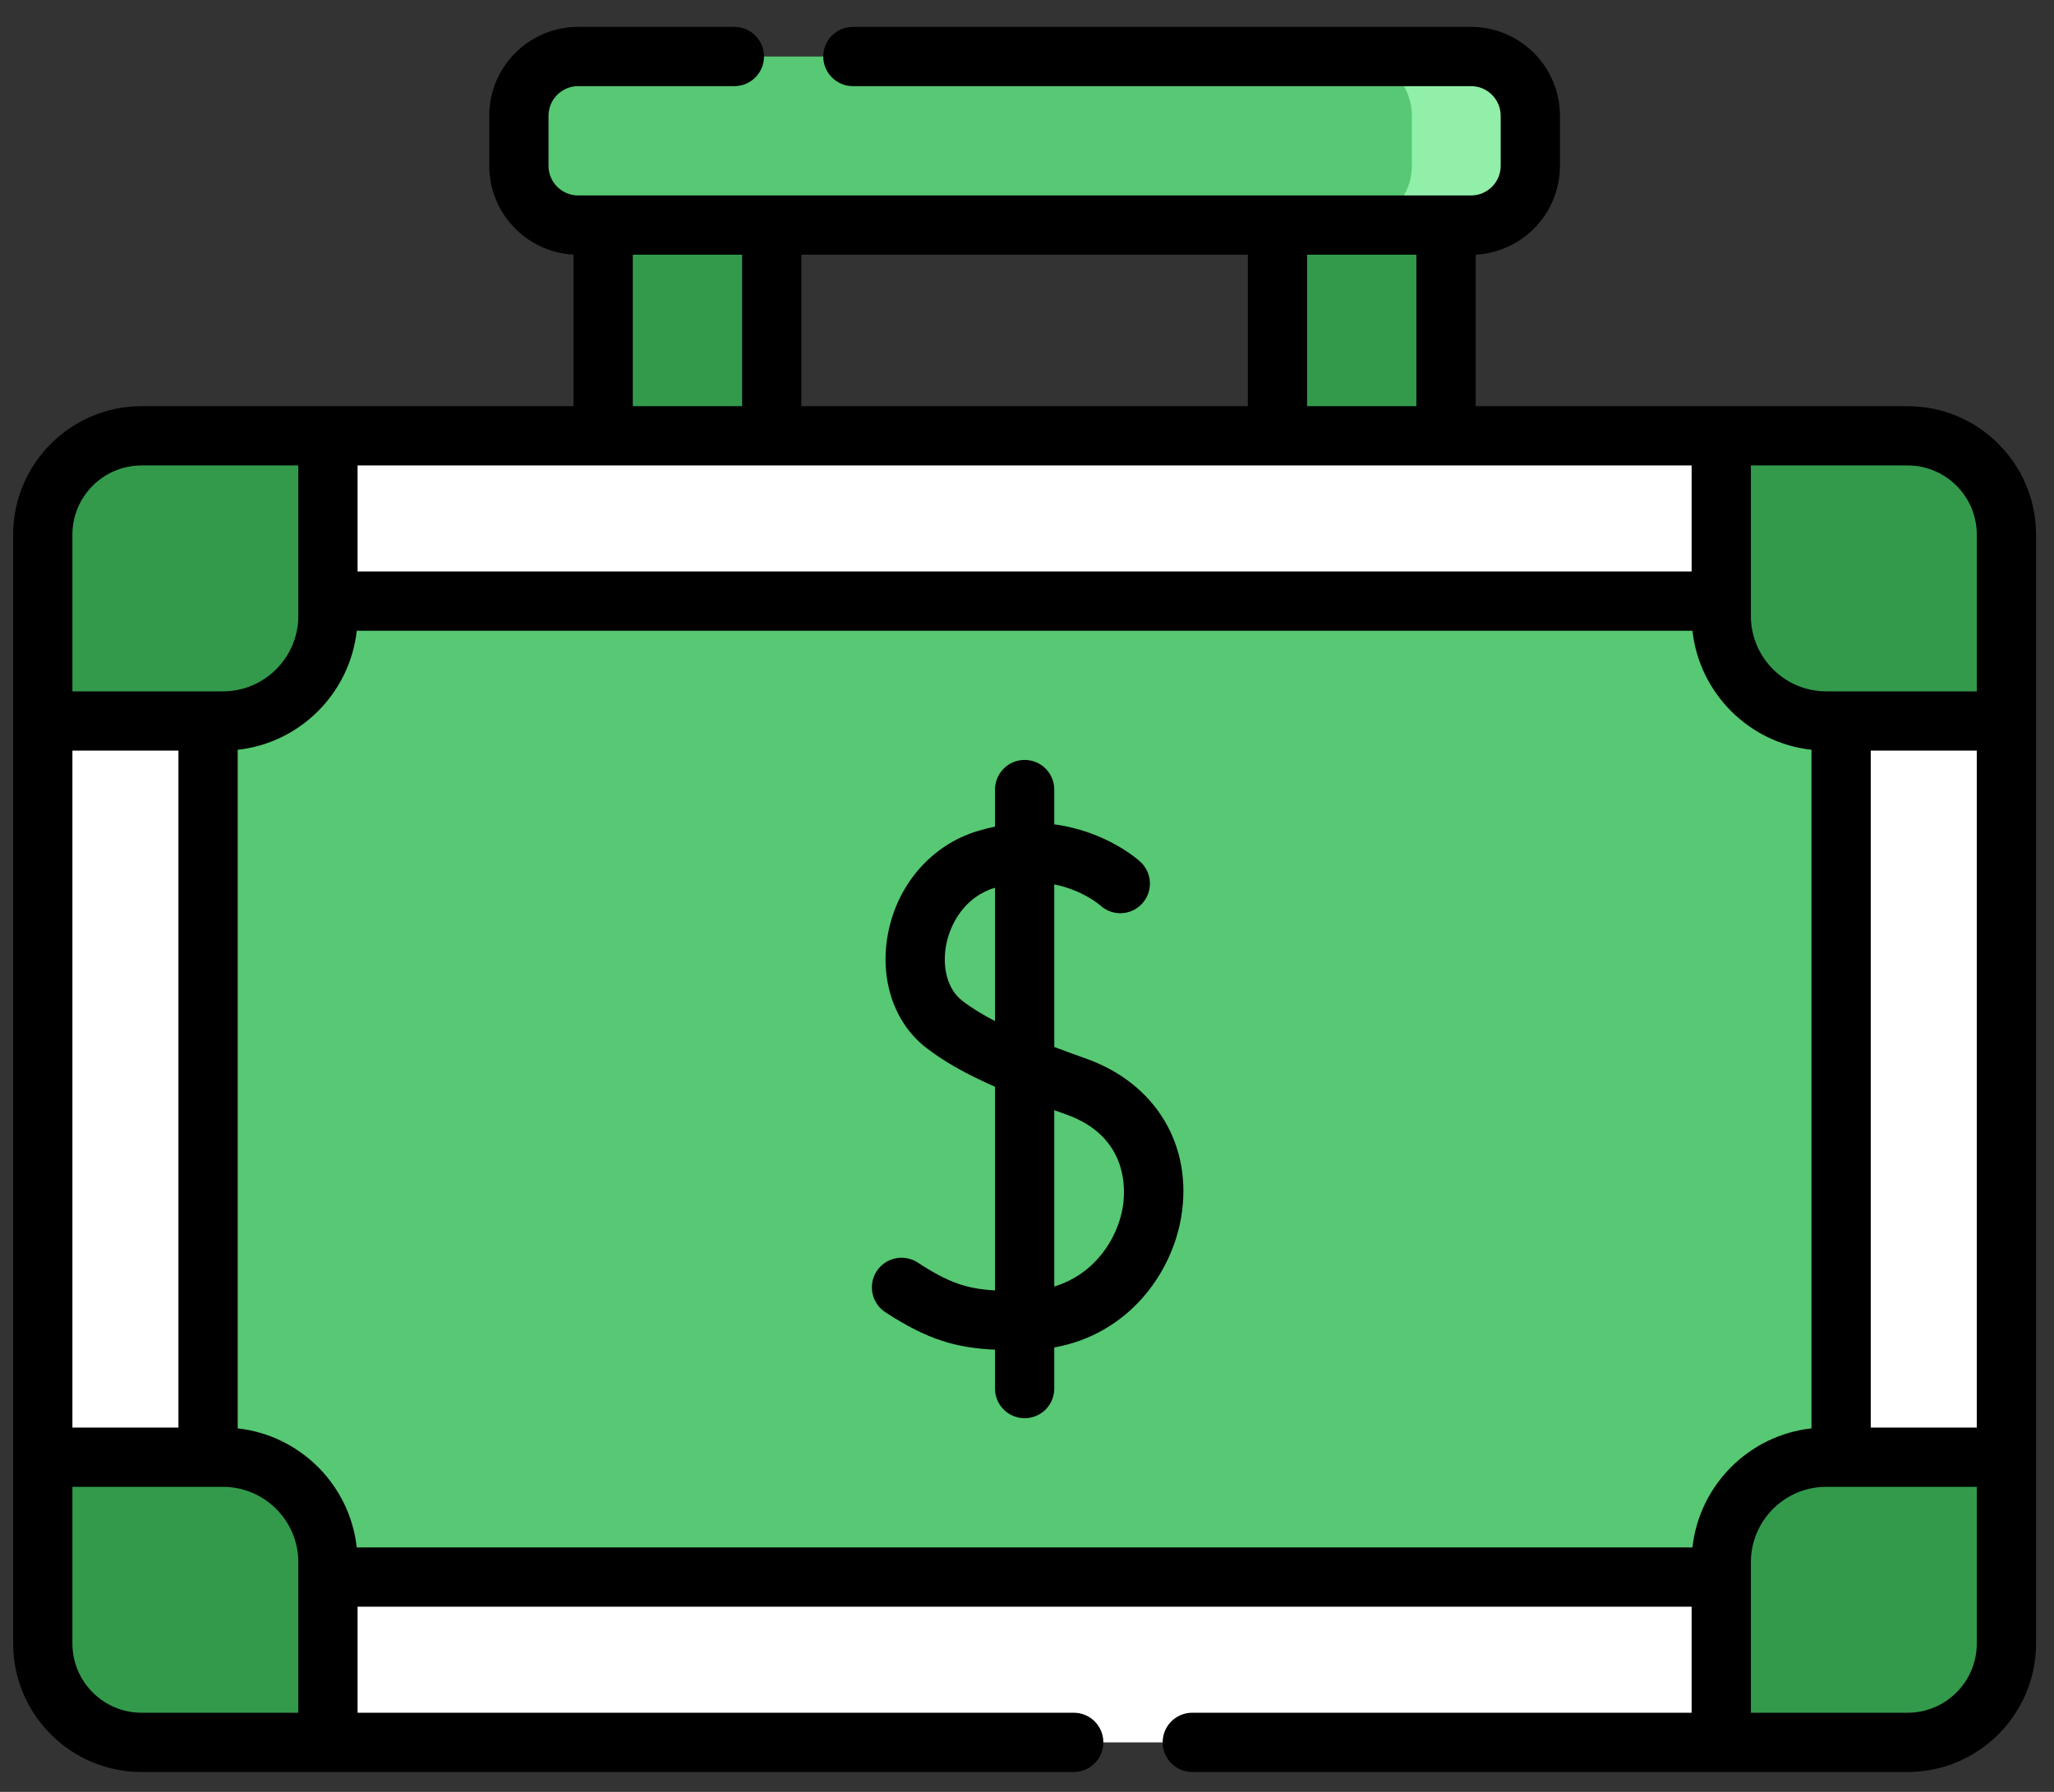 <svg width="47" height="41" viewBox="0 0 47 41" fill="none" xmlns="http://www.w3.org/2000/svg">
<rect x="0" y="0" width="47" height="41" fill="#333333" stroke="none"/>
<path d="M13.802 5.15H17.659V9.972H13.802V5.15Z" fill="#339A4C"/>
<path d="M33.089 9.972H29.232V5.15H33.089V9.972Z" fill="#339A4C"/>
<path d="M33.662 5.15H13.23C12.481 5.15 11.873 4.543 11.873 3.794V2.649C11.873 1.9 12.481 1.293 13.23 1.293H33.662C34.411 1.293 35.018 1.9 35.018 2.649V3.794C35.018 4.543 34.411 5.15 33.662 5.15Z" fill="#57C873"/>
<path d="M33.662 1.293H30.95C31.698 1.293 32.306 1.9 32.306 2.649V3.794C32.306 4.543 31.698 5.15 30.95 5.15H33.662C34.411 5.15 35.018 4.543 35.018 3.794V2.649C35.018 1.9 34.411 1.293 33.662 1.293Z" fill="#91EFA9"/>
<path d="M45.912 33.342V16.497L39.387 9.972H7.504L0.979 16.497V33.342L7.504 39.867H39.387L45.912 33.342Z" fill="white"/>
<path d="M39.387 13.733H7.504L4.739 15.802V34.036L7.504 36.105H39.387L42.089 34.083V15.755L39.387 13.733Z" fill="#57C873"/>
<path d="M41.791 16.497H45.912V12.232C45.912 10.984 44.9 9.972 43.652 9.972H39.387V14.093C39.387 15.421 40.463 16.497 41.791 16.497Z" fill="#339A4C"/>
<path d="M7.504 14.093V9.972H3.24C1.991 9.972 0.979 10.984 0.979 12.232V16.497H5.101C6.428 16.497 7.504 15.421 7.504 14.093Z" fill="#339A4C"/>
<path d="M45.912 37.606V33.342H41.791C40.463 33.342 39.387 34.418 39.387 35.746V39.867H43.652C44.9 39.867 45.912 38.855 45.912 37.606Z" fill="#339A4C"/>
<path d="M43.652 9.972H40.94C42.188 9.972 43.2 10.984 43.2 12.232V16.497H45.912V12.232C45.912 10.984 44.9 9.972 43.652 9.972Z" fill="#339A4C"/>
<path d="M43.2 33.342V37.606C43.2 38.855 42.188 39.867 40.94 39.867H43.652C44.9 39.867 45.912 38.855 45.912 37.606V33.342H43.2Z" fill="#339A4C"/>
<path d="M5.1 33.342H0.979V37.606C0.979 38.855 1.991 39.867 3.24 39.867H7.504V35.746C7.504 34.418 6.428 33.342 5.1 33.342Z" fill="#339A4C"/>
<path d="M43.651 9.294H33.767V5.826C34.84 5.771 35.695 4.88 35.695 3.794V2.649C35.695 1.527 34.783 0.615 33.661 0.615H19.517C19.142 0.615 18.838 0.918 18.838 1.293C18.838 1.667 19.142 1.971 19.517 1.971H33.661C34.035 1.971 34.339 2.275 34.339 2.649V3.794C34.339 4.168 34.035 4.472 33.661 4.472H13.229C12.855 4.472 12.551 4.168 12.551 3.794V2.649C12.551 2.275 12.855 1.971 13.229 1.971H16.804C17.179 1.971 17.482 1.667 17.482 1.293C17.482 0.918 17.179 0.615 16.804 0.615H13.229C12.107 0.615 11.195 1.527 11.195 2.649V3.794C11.195 4.88 12.051 5.771 13.124 5.826V9.294H3.239C1.619 9.294 0.301 10.612 0.301 12.232V37.606C0.301 39.227 1.619 40.545 3.239 40.545H24.569C24.944 40.545 25.247 40.241 25.247 39.867C25.247 39.492 24.944 39.189 24.569 39.189H8.182V36.763H38.708V39.189H27.282C26.907 39.189 26.604 39.492 26.604 39.867C26.604 40.241 26.907 40.545 27.282 40.545H43.651C45.271 40.545 46.589 39.227 46.589 37.606V12.232C46.589 10.612 45.271 9.294 43.651 9.294ZM38.727 35.407H8.163C8.006 33.978 6.868 32.84 5.439 32.683V17.156C6.868 16.999 8.006 15.861 8.163 14.432H38.727C38.884 15.861 40.022 16.999 41.451 17.156V32.683C40.022 32.84 38.884 33.978 38.727 35.407ZM1.657 17.175H4.083V32.664H1.657V17.175ZM38.708 10.65V13.076H8.182V10.65H38.708ZM18.337 9.294V5.828H28.553V9.294H18.337ZM42.807 17.175H45.233V32.664H42.807V17.175ZM45.233 12.232V15.819H41.79C40.839 15.819 40.064 15.045 40.064 14.093V10.65H43.651C44.523 10.65 45.233 11.36 45.233 12.232ZM32.41 5.828V9.294H29.909V5.828H32.41ZM14.48 5.828H16.981V9.294H14.48V5.828ZM3.239 10.65H6.826V14.093C6.826 15.045 6.052 15.819 5.1 15.819H1.657V12.232C1.657 11.36 2.367 10.65 3.239 10.65ZM3.239 39.189C2.367 39.189 1.657 38.479 1.657 37.606V34.02H5.1C6.052 34.02 6.826 34.794 6.826 35.746V39.189H3.239ZM43.651 39.189H40.064V35.746C40.064 34.794 40.839 34.02 41.79 34.02H45.233V37.606C45.233 38.479 44.523 39.189 43.651 39.189Z" fill="black"/>
<path d="M24.843 24.219C24.607 24.135 24.365 24.047 24.124 23.956V20.236C24.765 20.365 25.148 20.692 25.179 20.719C25.454 20.969 25.88 20.951 26.133 20.677C26.387 20.401 26.37 19.973 26.094 19.719C26.052 19.679 25.32 19.021 24.124 18.862V18.066C24.124 17.691 23.82 17.388 23.446 17.388C23.072 17.388 22.768 17.691 22.768 18.066V18.914C22.639 18.941 22.506 18.974 22.371 19.015C21.319 19.332 20.532 20.233 20.318 21.368C20.124 22.399 20.453 23.393 21.177 23.961C21.576 24.274 22.076 24.561 22.768 24.866V29.526C22.126 29.49 21.708 29.352 21 28.889C20.686 28.684 20.266 28.772 20.061 29.085C19.856 29.398 19.944 29.819 20.257 30.024C21.234 30.663 21.894 30.841 22.768 30.882V31.773C22.768 32.147 23.072 32.45 23.446 32.45C23.821 32.45 24.124 32.147 24.124 31.773V30.831C25.82 30.527 26.811 29.142 27.028 27.849C27.303 26.21 26.446 24.785 24.843 24.219ZM22.013 22.894C21.689 22.64 21.551 22.151 21.651 21.619C21.745 21.122 22.086 20.517 22.762 20.314C22.764 20.313 22.766 20.312 22.768 20.312V23.364C22.481 23.215 22.224 23.058 22.013 22.894ZM25.691 27.624C25.565 28.369 25.032 29.162 24.124 29.437V25.402C24.211 25.433 24.299 25.465 24.39 25.497C25.842 26.01 25.753 27.255 25.691 27.624Z" fill="black"/>
</svg>
